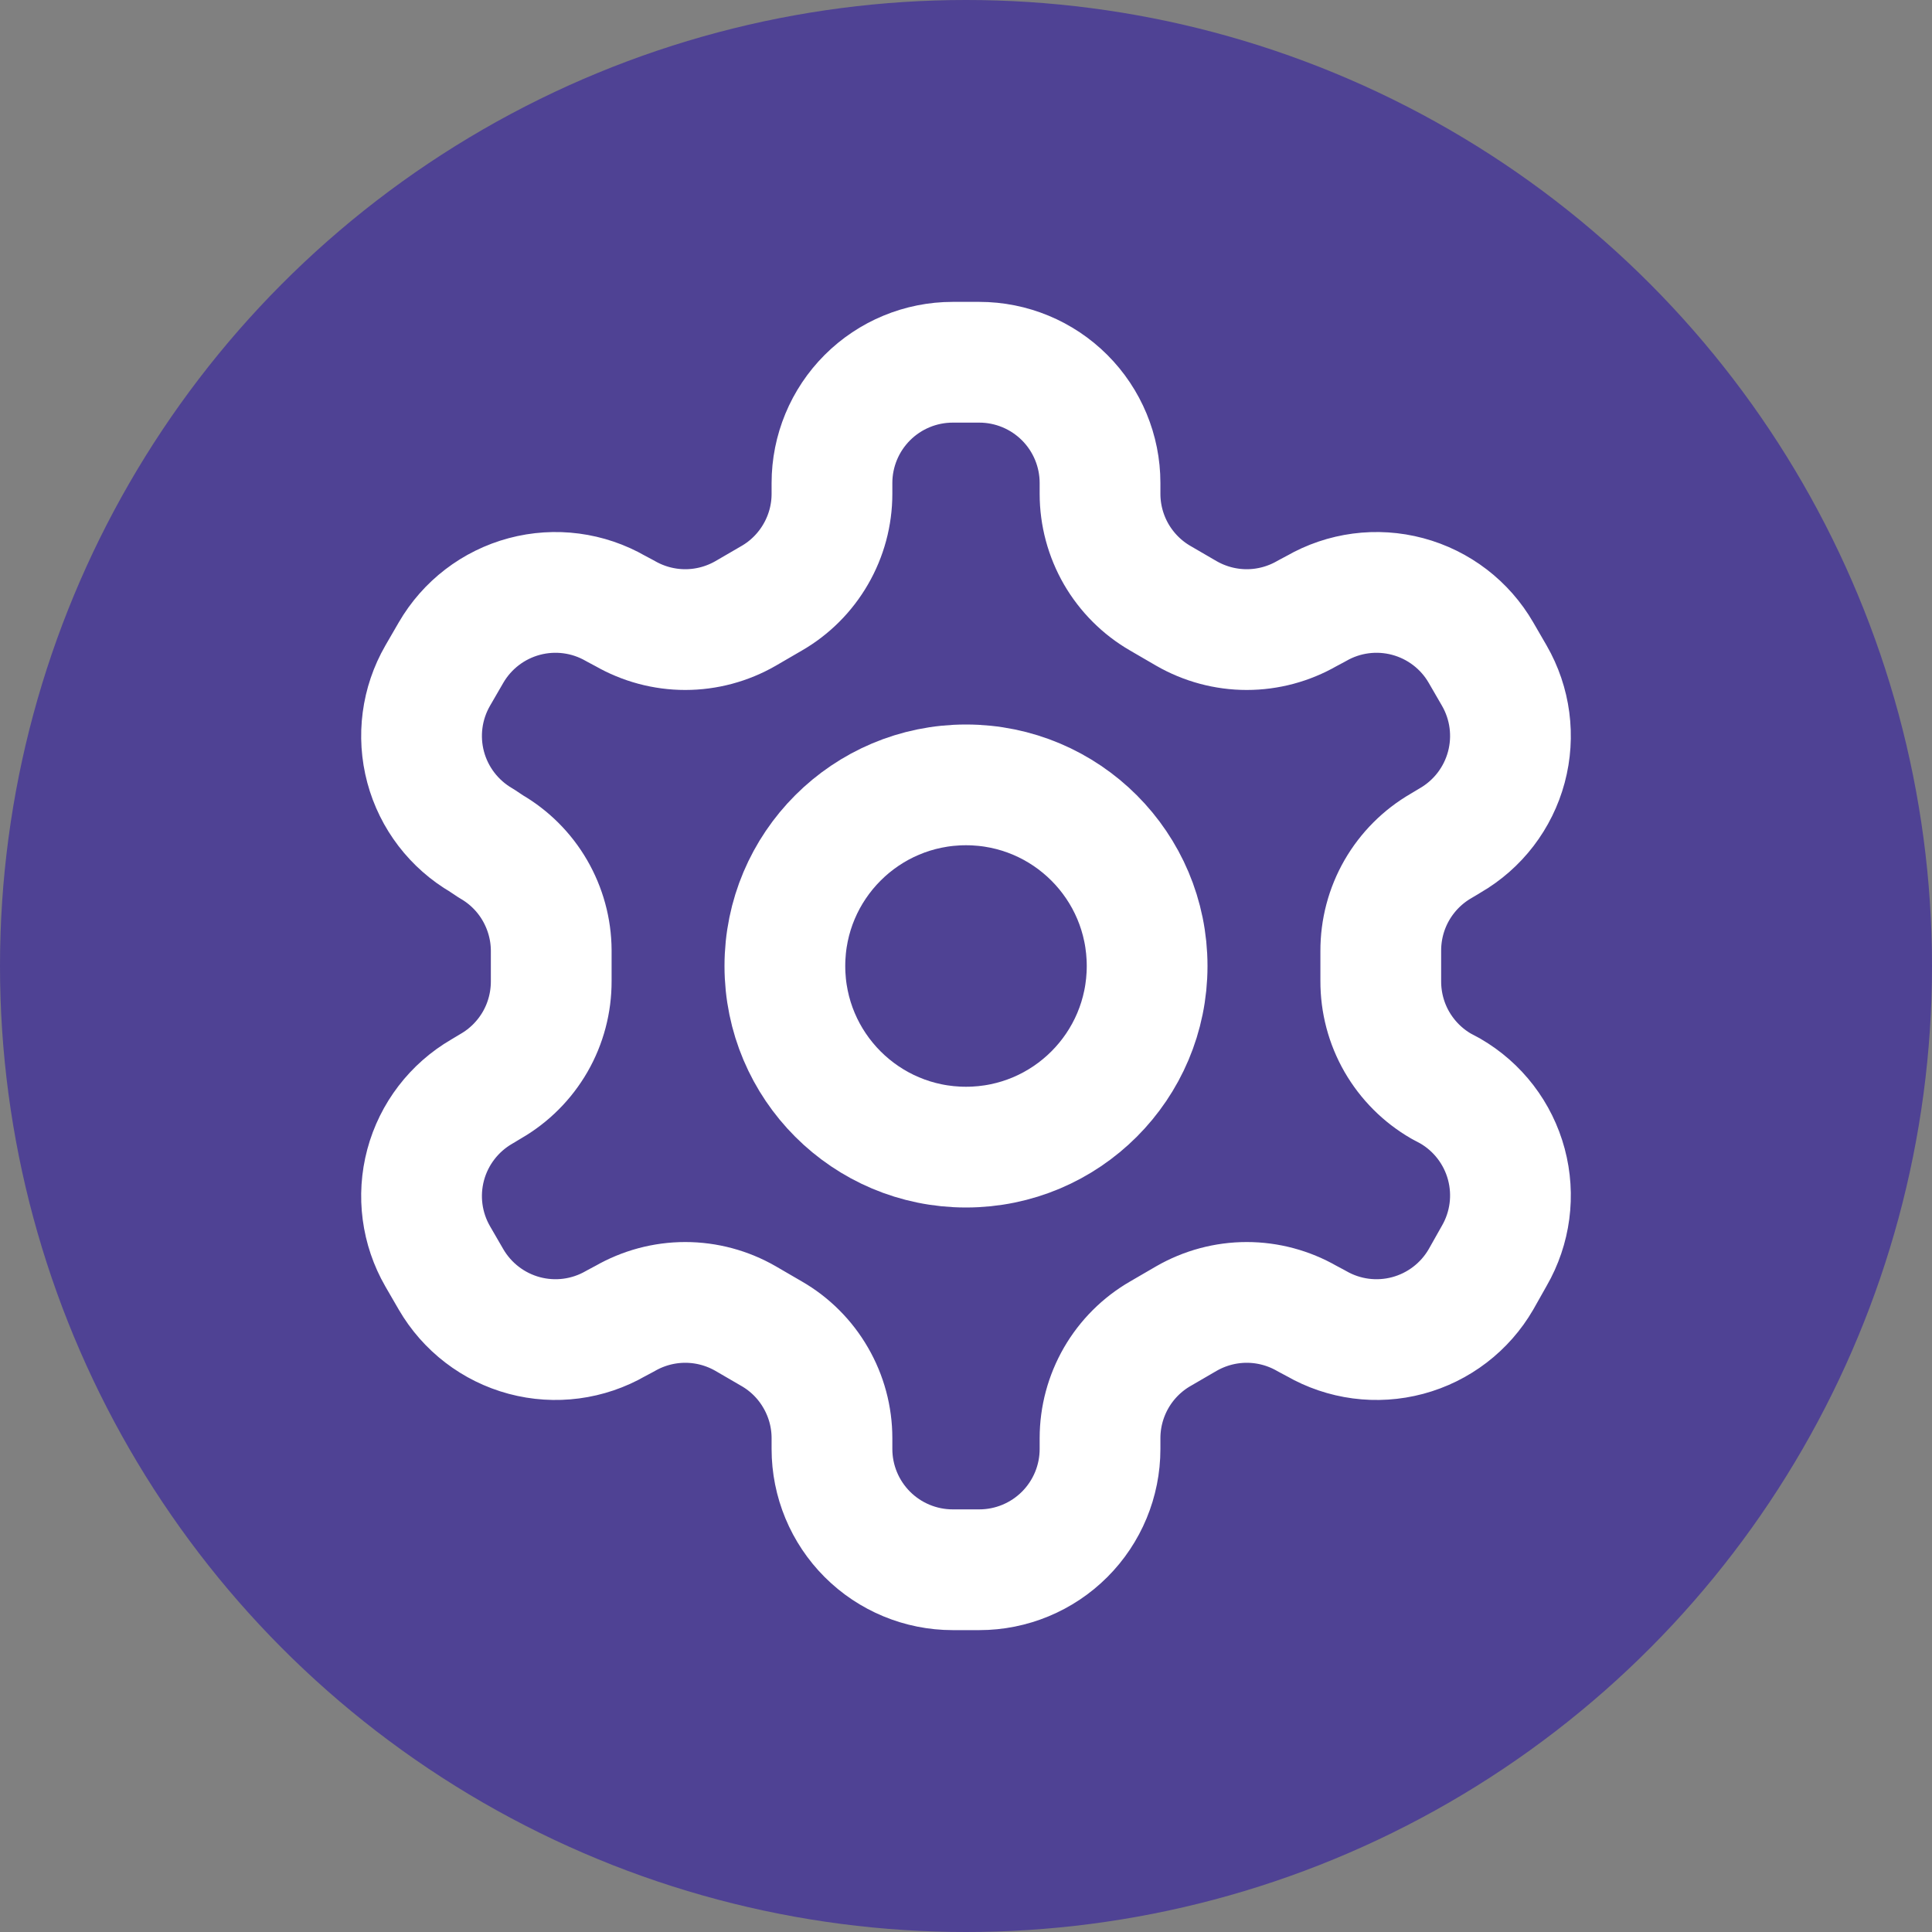 <svg width="32" height="32" viewBox="0 0 32 32" fill="none" xmlns="http://www.w3.org/2000/svg">
<rect x="0" y="0" width="32" height="32" fill="#808080" stroke="none"/>
<circle opacity="0.5" cx="16" cy="16" r="16" fill="#1E04A9"/>
<path d="M16.22 6H15.78C15.25 6 14.741 6.211 14.366 6.586C13.991 6.961 13.78 7.47 13.78 8V8.18C13.78 8.531 13.687 8.875 13.511 9.179C13.336 9.482 13.084 9.735 12.78 9.91L12.35 10.16C12.046 10.335 11.701 10.428 11.35 10.428C10.999 10.428 10.654 10.335 10.35 10.16L10.2 10.08C9.741 9.815 9.196 9.743 8.684 9.88C8.172 10.017 7.736 10.351 7.47 10.81L7.25 11.19C6.985 11.649 6.913 12.194 7.05 12.706C7.187 13.218 7.522 13.654 7.98 13.92L8.13 14.02C8.432 14.194 8.684 14.445 8.859 14.747C9.034 15.049 9.128 15.391 9.13 15.74V16.25C9.131 16.602 9.04 16.949 8.864 17.255C8.688 17.56 8.435 17.814 8.13 17.99L7.98 18.08C7.522 18.346 7.187 18.782 7.05 19.294C6.913 19.806 6.985 20.351 7.25 20.81L7.47 21.19C7.736 21.648 8.172 21.983 8.684 22.12C9.196 22.257 9.741 22.185 10.2 21.92L10.35 21.84C10.654 21.665 10.999 21.572 11.35 21.572C11.701 21.572 12.046 21.665 12.35 21.84L12.78 22.09C13.084 22.265 13.336 22.517 13.511 22.821C13.687 23.125 13.78 23.469 13.78 23.82V24C13.78 24.53 13.991 25.039 14.366 25.414C14.741 25.789 15.25 26 15.78 26H16.22C16.75 26 17.259 25.789 17.634 25.414C18.009 25.039 18.22 24.53 18.22 24V23.82C18.22 23.469 18.313 23.125 18.488 22.821C18.664 22.517 18.916 22.265 19.22 22.09L19.65 21.84C19.954 21.665 20.299 21.572 20.65 21.572C21.001 21.572 21.346 21.665 21.65 21.84L21.8 21.92C22.259 22.185 22.804 22.257 23.316 22.12C23.828 21.983 24.265 21.648 24.53 21.19L24.75 20.8C25.015 20.341 25.087 19.796 24.95 19.284C24.813 18.772 24.479 18.336 24.02 18.07L23.87 17.99C23.565 17.814 23.312 17.56 23.136 17.255C22.96 16.949 22.869 16.602 22.87 16.25V15.75C22.869 15.398 22.96 15.051 23.136 14.745C23.312 14.44 23.565 14.186 23.87 14.01L24.02 13.92C24.479 13.654 24.813 13.218 24.95 12.706C25.087 12.194 25.015 11.649 24.75 11.19L24.53 10.81C24.265 10.351 23.828 10.017 23.316 9.88C22.804 9.743 22.259 9.815 21.8 10.08L21.65 10.16C21.346 10.335 21.001 10.428 20.65 10.428C20.299 10.428 19.954 10.335 19.65 10.16L19.22 9.91C18.916 9.735 18.664 9.482 18.488 9.179C18.313 8.875 18.22 8.531 18.22 8.18V8C18.22 7.47 18.009 6.961 17.634 6.586C17.259 6.211 16.75 6 16.22 6Z" stroke="white" stroke-width="2" stroke-linecap="round" stroke-linejoin="round"/>
<path d="M16 19C17.657 19 19 17.657 19 16C19 14.343 17.657 13 16 13C14.343 13 13 14.343 13 16C13 17.657 14.343 19 16 19Z" stroke="white" stroke-width="2" stroke-linecap="round" stroke-linejoin="round"/>
</svg>
